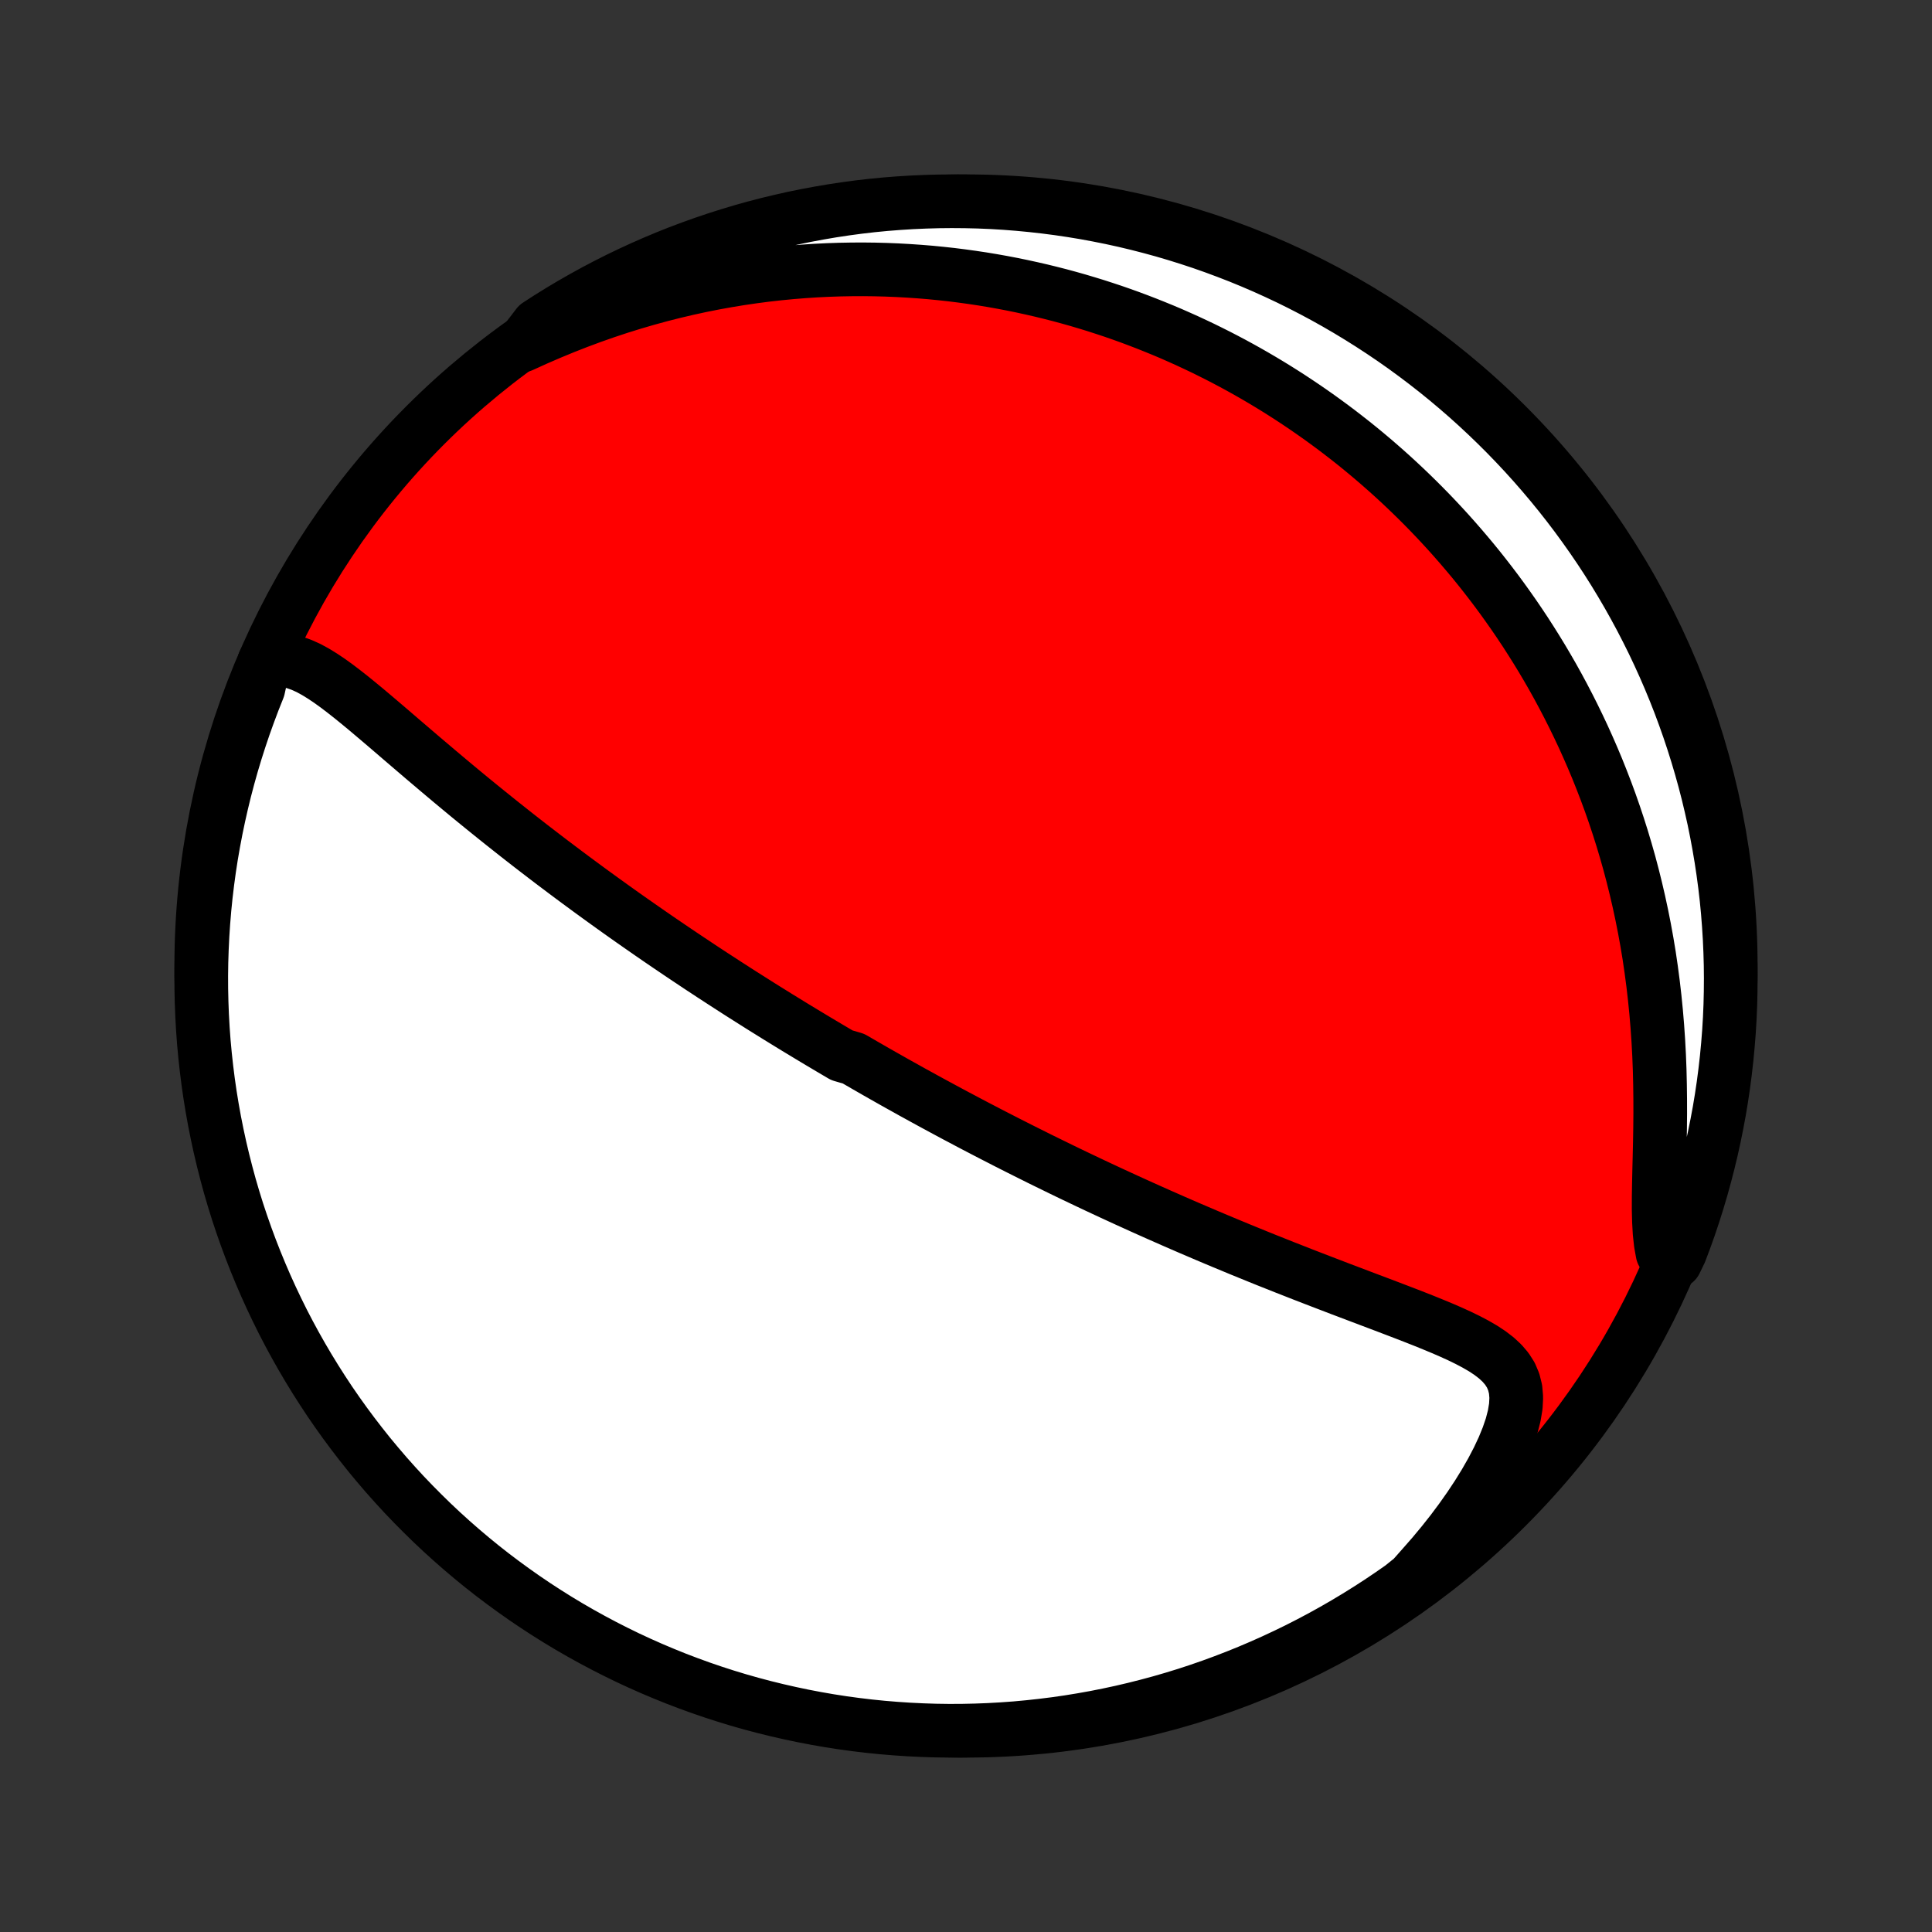 <?xml version="1.0" encoding="utf-8" standalone="no"?>
<!DOCTYPE svg PUBLIC "-//W3C//DTD SVG 1.1//EN"
  "http://www.w3.org/Graphics/SVG/1.1/DTD/svg11.dtd">
<!-- Created with matplotlib (http://matplotlib.org/) -->
<svg height="72pt" version="1.1" viewBox="0 0 72 72" width="72pt" xmlns="http://www.w3.org/2000/svg" xmlns:xlink="http://www.w3.org/1999/xlink">
 <rect x="0" y="0" width="72" height="72" fill="#333333" stroke="none"/>
 <defs>
  <style type="text/css">
*{stroke-linecap:butt;stroke-linejoin:round;}
  </style>
 </defs>
 <g id="figure_1">
  <g id="patch_1">
   <path d="
M0 72
L72 72
L72 0
L0 0
z
" style="fill:none;"/>
  </g>
  <g id="axes_1">
   <g id="PatchCollection_1">
    <defs>
     <path d="
M36 -7.5
C43.558 -7.5 50.808 -10.503 56.153 -15.848
C61.497 -21.192 64.5 -28.442 64.5 -36
C64.5 -43.558 61.497 -50.808 56.153 -56.153
C50.808 -61.497 43.558 -64.5 36 -64.5
C28.442 -64.5 21.192 -61.497 15.848 -56.153
C10.503 -50.808 7.5 -43.558 7.5 -36
C7.5 -28.442 10.503 -21.192 15.848 -15.848
C21.192 -10.503 28.442 -7.5 36 -7.5
z
" id="C0_0_a811fe30f3"/>
     <path d="
M9.841 -47.313
L10.126 -47.382
L10.406 -47.404
L10.682 -47.381
L10.955 -47.321
L11.224 -47.228
L11.492 -47.108
L11.757 -46.964
L12.022 -46.801
L12.287 -46.623
L12.552 -46.432
L12.817 -46.23
L13.083 -46.021
L13.349 -45.805
L13.617 -45.584
L13.885 -45.358
L14.153 -45.131
L14.423 -44.901
L14.693 -44.669
L14.963 -44.437
L15.234 -44.205
L15.505 -43.973
L15.776 -43.741
L16.048 -43.511
L16.319 -43.281
L16.59 -43.053
L16.86 -42.826
L17.131 -42.601
L17.4 -42.378
L17.669 -42.157
L17.938 -41.938
L18.205 -41.722
L18.472 -41.507
L18.737 -41.295
L19.002 -41.085
L19.265 -40.877
L19.527 -40.672
L19.788 -40.469
L20.048 -40.269
L20.306 -40.071
L20.563 -39.875
L20.819 -39.682
L21.073 -39.491
L21.326 -39.302
L21.577 -39.116
L21.827 -38.932
L22.075 -38.75
L22.323 -38.57
L22.568 -38.393
L22.813 -38.217
L23.055 -38.044
L23.297 -37.872
L23.537 -37.703
L23.776 -37.536
L24.014 -37.37
L24.25 -37.206
L24.485 -37.044
L24.719 -36.884
L24.951 -36.726
L25.183 -36.569
L25.413 -36.414
L25.643 -36.26
L25.871 -36.108
L26.098 -35.957
L26.325 -35.808
L26.55 -35.66
L26.775 -35.514
L26.998 -35.369
L27.221 -35.225
L27.443 -35.082
L27.665 -34.94
L27.886 -34.8
L28.106 -34.661
L28.326 -34.522
L28.545 -34.385
L28.764 -34.249
L28.982 -34.113
L29.2 -33.979
L29.418 -33.845
L29.635 -33.712
L29.853 -33.58
L30.07 -33.449
L30.287 -33.318
L30.504 -33.188
L30.721 -33.059
L30.938 -32.93
L31.155 -32.802
L31.372 -32.674
L31.807 -32.547
L32.026 -32.42
L32.244 -32.294
L32.463 -32.168
L32.682 -32.042
L32.902 -31.917
L33.123 -31.792
L33.344 -31.667
L33.566 -31.543
L33.789 -31.419
L34.012 -31.294
L34.237 -31.171
L34.462 -31.047
L34.689 -30.923
L34.916 -30.8
L35.145 -30.676
L35.374 -30.553
L35.605 -30.429
L35.838 -30.306
L36.072 -30.182
L36.307 -30.058
L36.543 -29.935
L36.781 -29.811
L37.021 -29.687
L37.263 -29.563
L37.506 -29.438
L37.751 -29.314
L37.998 -29.189
L38.247 -29.064
L38.498 -28.939
L38.75 -28.813
L39.005 -28.688
L39.263 -28.562
L39.522 -28.435
L39.784 -28.308
L40.048 -28.181
L40.315 -28.054
L40.584 -27.926
L40.855 -27.798
L41.129 -27.67
L41.406 -27.541
L41.686 -27.412
L41.968 -27.282
L42.253 -27.153
L42.541 -27.022
L42.831 -26.892
L43.125 -26.761
L43.422 -26.63
L43.721 -26.498
L44.024 -26.366
L44.329 -26.234
L44.638 -26.102
L44.949 -25.969
L45.264 -25.836
L45.581 -25.703
L45.902 -25.57
L46.225 -25.436
L46.551 -25.303
L46.88 -25.169
L47.212 -25.035
L47.547 -24.902
L47.883 -24.768
L48.223 -24.635
L48.564 -24.501
L48.908 -24.368
L49.253 -24.235
L49.6 -24.102
L49.949 -23.968
L50.298 -23.836
L50.649 -23.703
L51 -23.57
L51.35 -23.438
L51.701 -23.305
L52.05 -23.172
L52.397 -23.039
L52.742 -22.905
L53.084 -22.77
L53.421 -22.633
L53.753 -22.495
L54.078 -22.354
L54.394 -22.21
L54.7 -22.061
L54.992 -21.907
L55.27 -21.746
L55.529 -21.575
L55.766 -21.393
L55.976 -21.198
L56.157 -20.986
L56.304 -20.755
L56.412 -20.501
L56.481 -20.224
L56.507 -19.92
L56.49 -19.591
L56.431 -19.237
L56.333 -18.859
L56.197 -18.461
L56.028 -18.046
L55.827 -17.618
L55.598 -17.179
L55.343 -16.733
L55.065 -16.283
L54.766 -15.832
L54.447 -15.38
L54.112 -14.931
L53.76 -14.486
L53.394 -14.046
L53.014 -13.613
L52.637 -13.187
L52.231 -12.86
L51.819 -12.573
L51.403 -12.293
L50.982 -12.021
L50.557 -11.756
L50.127 -11.498
L49.693 -11.248
L49.255 -11.005
L48.812 -10.77
L48.366 -10.542
L47.916 -10.323
L47.462 -10.111
L47.005 -9.907
L46.545 -9.711
L46.081 -9.523
L45.614 -9.343
L45.145 -9.171
L44.672 -9.007
L44.197 -8.851
L43.719 -8.704
L43.239 -8.565
L42.757 -8.435
L42.273 -8.313
L41.787 -8.199
L41.299 -8.094
L40.809 -7.997
L40.318 -7.909
L39.826 -7.829
L39.333 -7.758
L38.838 -7.696
L38.343 -7.642
L37.847 -7.596
L37.35 -7.56
L36.853 -7.532
L36.356 -7.513
L35.858 -7.502
L35.361 -7.5
L34.864 -7.507
L34.367 -7.523
L33.871 -7.547
L33.375 -7.58
L32.88 -7.621
L32.386 -7.671
L31.893 -7.73
L31.402 -7.797
L30.912 -7.873
L30.423 -7.958
L29.936 -8.051
L29.451 -8.153
L28.968 -8.263
L28.487 -8.381
L28.008 -8.508
L27.532 -8.643
L27.058 -8.787
L26.587 -8.939
L26.119 -9.099
L25.654 -9.268
L25.192 -9.444
L24.734 -9.629
L24.279 -9.821
L23.827 -10.022
L23.379 -10.23
L22.935 -10.447
L22.495 -10.671
L22.059 -10.903
L21.628 -11.142
L21.2 -11.389
L20.777 -11.644
L20.359 -11.906
L19.946 -12.175
L19.537 -12.452
L19.134 -12.736
L18.735 -13.027
L18.342 -13.324
L17.954 -13.629
L17.572 -13.941
L17.196 -14.259
L16.825 -14.584
L16.46 -14.915
L16.101 -15.253
L15.748 -15.598
L15.401 -15.948
L15.06 -16.304
L14.726 -16.667
L14.398 -17.035
L14.077 -17.41
L13.762 -17.789
L13.455 -18.175
L13.154 -18.566
L12.86 -18.962
L12.573 -19.363
L12.293 -19.769
L12.021 -20.181
L11.756 -20.597
L11.498 -21.018
L11.248 -21.443
L11.005 -21.873
L10.77 -22.307
L10.542 -22.745
L10.323 -23.188
L10.111 -23.634
L9.907 -24.084
L9.711 -24.538
L9.523 -24.995
L9.343 -25.455
L9.171 -25.919
L9.007 -26.386
L8.851 -26.855
L8.704 -27.328
L8.565 -27.803
L8.435 -28.281
L8.313 -28.761
L8.199 -29.243
L8.094 -29.727
L7.997 -30.213
L7.909 -30.701
L7.829 -31.191
L7.758 -31.682
L7.696 -32.174
L7.642 -32.667
L7.596 -33.162
L7.56 -33.657
L7.532 -34.153
L7.513 -34.65
L7.502 -35.147
L7.5 -35.644
L7.507 -36.142
L7.523 -36.639
L7.547 -37.136
L7.58 -37.633
L7.621 -38.129
L7.671 -38.625
L7.73 -39.12
L7.797 -39.614
L7.873 -40.107
L7.958 -40.598
L8.051 -41.088
L8.153 -41.577
L8.263 -42.064
L8.381 -42.549
L8.508 -43.032
L8.643 -43.513
L8.787 -43.992
L8.939 -44.468
L9.099 -44.942
L9.268 -45.413
L9.444 -45.881
L9.629 -46.346
z
" id="C0_1_e098cfc0d0"/>
     <path d="
M19.454 -59.125
L19.973 -59.361
L20.493 -59.586
L21.014 -59.801
L21.534 -60.005
L22.053 -60.198
L22.571 -60.38
L23.087 -60.551
L23.602 -60.711
L24.113 -60.86
L24.622 -60.999
L25.127 -61.127
L25.628 -61.245
L26.126 -61.353
L26.62 -61.451
L27.109 -61.539
L27.594 -61.619
L28.074 -61.689
L28.549 -61.751
L29.02 -61.804
L29.485 -61.849
L29.945 -61.886
L30.4 -61.916
L30.85 -61.938
L31.295 -61.953
L31.735 -61.961
L32.169 -61.963
L32.598 -61.958
L33.022 -61.947
L33.44 -61.93
L33.854 -61.907
L34.262 -61.879
L34.666 -61.846
L35.064 -61.807
L35.458 -61.764
L35.846 -61.715
L36.23 -61.662
L36.609 -61.605
L36.984 -61.543
L37.354 -61.477
L37.72 -61.407
L38.081 -61.333
L38.438 -61.255
L38.791 -61.174
L39.139 -61.089
L39.484 -61.001
L39.824 -60.909
L40.161 -60.814
L40.494 -60.715
L40.824 -60.614
L41.149 -60.509
L41.472 -60.402
L41.791 -60.291
L42.106 -60.178
L42.419 -60.061
L42.728 -59.942
L43.034 -59.82
L43.337 -59.696
L43.638 -59.569
L43.935 -59.438
L44.23 -59.306
L44.522 -59.17
L44.811 -59.033
L45.098 -58.892
L45.383 -58.749
L45.665 -58.603
L45.945 -58.455
L46.222 -58.304
L46.498 -58.15
L46.771 -57.994
L47.042 -57.835
L47.312 -57.673
L47.579 -57.509
L47.844 -57.342
L48.108 -57.172
L48.37 -56.999
L48.63 -56.824
L48.888 -56.646
L49.145 -56.465
L49.4 -56.281
L49.654 -56.094
L49.906 -55.904
L50.156 -55.711
L50.406 -55.515
L50.653 -55.316
L50.9 -55.113
L51.145 -54.907
L51.388 -54.698
L51.631 -54.485
L51.872 -54.269
L52.111 -54.05
L52.35 -53.826
L52.587 -53.599
L52.823 -53.368
L53.058 -53.133
L53.292 -52.894
L53.524 -52.651
L53.755 -52.404
L53.985 -52.153
L54.213 -51.897
L54.44 -51.637
L54.666 -51.372
L54.891 -51.103
L55.114 -50.829
L55.335 -50.55
L55.555 -50.266
L55.774 -49.977
L55.991 -49.682
L56.206 -49.382
L56.42 -49.077
L56.632 -48.766
L56.842 -48.45
L57.05 -48.127
L57.256 -47.799
L57.46 -47.465
L57.661 -47.125
L57.861 -46.778
L58.057 -46.425
L58.251 -46.065
L58.442 -45.699
L58.63 -45.326
L58.815 -44.946
L58.997 -44.56
L59.175 -44.166
L59.35 -43.765
L59.521 -43.358
L59.687 -42.943
L59.85 -42.52
L60.008 -42.091
L60.161 -41.654
L60.309 -41.21
L60.452 -40.759
L60.589 -40.3
L60.721 -39.835
L60.846 -39.362
L60.965 -38.882
L61.078 -38.395
L61.184 -37.902
L61.283 -37.403
L61.375 -36.897
L61.46 -36.385
L61.536 -35.867
L61.605 -35.344
L61.666 -34.816
L61.719 -34.285
L61.764 -33.749
L61.801 -33.21
L61.83 -32.669
L61.851 -32.127
L61.864 -31.584
L61.871 -31.042
L61.872 -30.501
L61.867 -29.965
L61.858 -29.433
L61.846 -28.908
L61.833 -28.393
L61.822 -27.89
L61.814 -27.402
L61.813 -26.932
L61.824 -26.484
L61.848 -26.061
L61.891 -25.668
L61.956 -25.306
L62.437 -24.979
L62.618 -25.353
L62.792 -25.816
L62.958 -26.282
L63.115 -26.751
L63.264 -27.223
L63.405 -27.698
L63.537 -28.175
L63.661 -28.654
L63.777 -29.136
L63.884 -29.62
L63.982 -30.105
L64.073 -30.593
L64.154 -31.082
L64.227 -31.573
L64.291 -32.065
L64.347 -32.558
L64.394 -33.053
L64.433 -33.548
L64.463 -34.044
L64.484 -34.54
L64.496 -35.037
L64.5 -35.534
L64.495 -36.032
L64.481 -36.529
L64.459 -37.026
L64.428 -37.523
L64.389 -38.02
L64.341 -38.516
L64.284 -39.011
L64.218 -39.505
L64.144 -39.998
L64.061 -40.49
L63.97 -40.98
L63.871 -41.469
L63.762 -41.956
L63.646 -42.442
L63.521 -42.925
L63.387 -43.407
L63.245 -43.886
L63.095 -44.363
L62.937 -44.837
L62.77 -45.309
L62.596 -45.777
L62.413 -46.243
L62.222 -46.706
L62.023 -47.165
L61.816 -47.621
L61.602 -48.073
L61.379 -48.522
L61.149 -48.967
L60.911 -49.408
L60.666 -49.845
L60.413 -50.277
L60.153 -50.706
L59.885 -51.13
L59.61 -51.549
L59.328 -51.963
L59.038 -52.373
L58.742 -52.778
L58.439 -53.177
L58.129 -53.571
L57.812 -53.96
L57.488 -54.344
L57.158 -54.722
L56.822 -55.094
L56.479 -55.46
L56.13 -55.821
L55.775 -56.175
L55.414 -56.523
L55.047 -56.865
L54.674 -57.201
L54.295 -57.53
L53.911 -57.853
L53.521 -58.169
L53.126 -58.478
L52.726 -58.78
L52.321 -59.076
L51.911 -59.364
L51.496 -59.645
L51.076 -59.919
L50.651 -60.186
L50.222 -60.446
L49.789 -60.698
L49.352 -60.942
L48.91 -61.179
L48.465 -61.408
L48.016 -61.63
L47.563 -61.843
L47.107 -62.049
L46.647 -62.247
L46.184 -62.437
L45.718 -62.618
L45.249 -62.792
L44.777 -62.958
L44.302 -63.115
L43.825 -63.264
L43.346 -63.405
L42.864 -63.537
L42.38 -63.661
L41.895 -63.777
L41.407 -63.884
L40.918 -63.982
L40.427 -64.073
L39.935 -64.154
L39.442 -64.227
L38.947 -64.291
L38.452 -64.347
L37.956 -64.394
L37.46 -64.433
L36.963 -64.463
L36.466 -64.484
L35.968 -64.496
L35.471 -64.5
L34.974 -64.495
L34.477 -64.481
L33.98 -64.459
L33.484 -64.428
L32.989 -64.389
L32.495 -64.341
L32.002 -64.284
L31.51 -64.218
L31.02 -64.144
L30.531 -64.061
L30.044 -63.97
L29.558 -63.871
L29.075 -63.762
L28.593 -63.646
L28.114 -63.521
L27.637 -63.387
L27.163 -63.245
L26.691 -63.095
L26.223 -62.937
L25.757 -62.77
L25.294 -62.596
L24.835 -62.413
L24.379 -62.222
L23.927 -62.023
L23.478 -61.816
L23.033 -61.602
L22.592 -61.379
L22.155 -61.149
L21.723 -60.911
L21.294 -60.666
L20.87 -60.413
L20.451 -60.153
L20.037 -59.885
z
" id="C0_2_4c30e9f63a"/>
    </defs>
    <g clip-path="url(#p1bffca34e9)">
     <use style="fill:#ff0000;stroke:#000000;stroke-width:2.0;" x="0.0" xlink:href="#C0_0_a811fe30f3" y="72.0"/>
    </g>
    <g clip-path="url(#p1bffca34e9)">
     <use style="fill:#ffffff;stroke:#000000;stroke-width:2.0;" x="0.0" xlink:href="#C0_1_e098cfc0d0" y="72.0"/>
    </g>
    <g clip-path="url(#p1bffca34e9)">
     <use style="fill:#ffffff;stroke:#000000;stroke-width:2.0;" x="0.0" xlink:href="#C0_2_4c30e9f63a" y="72.0"/>
    </g>
   </g>
  </g>
 </g>
 <defs>
  <clipPath id="p1bffca34e9">
   <rect height="72.0" width="72.0" x="0.0" y="0.0"/>
  </clipPath>
 </defs>
</svg>
